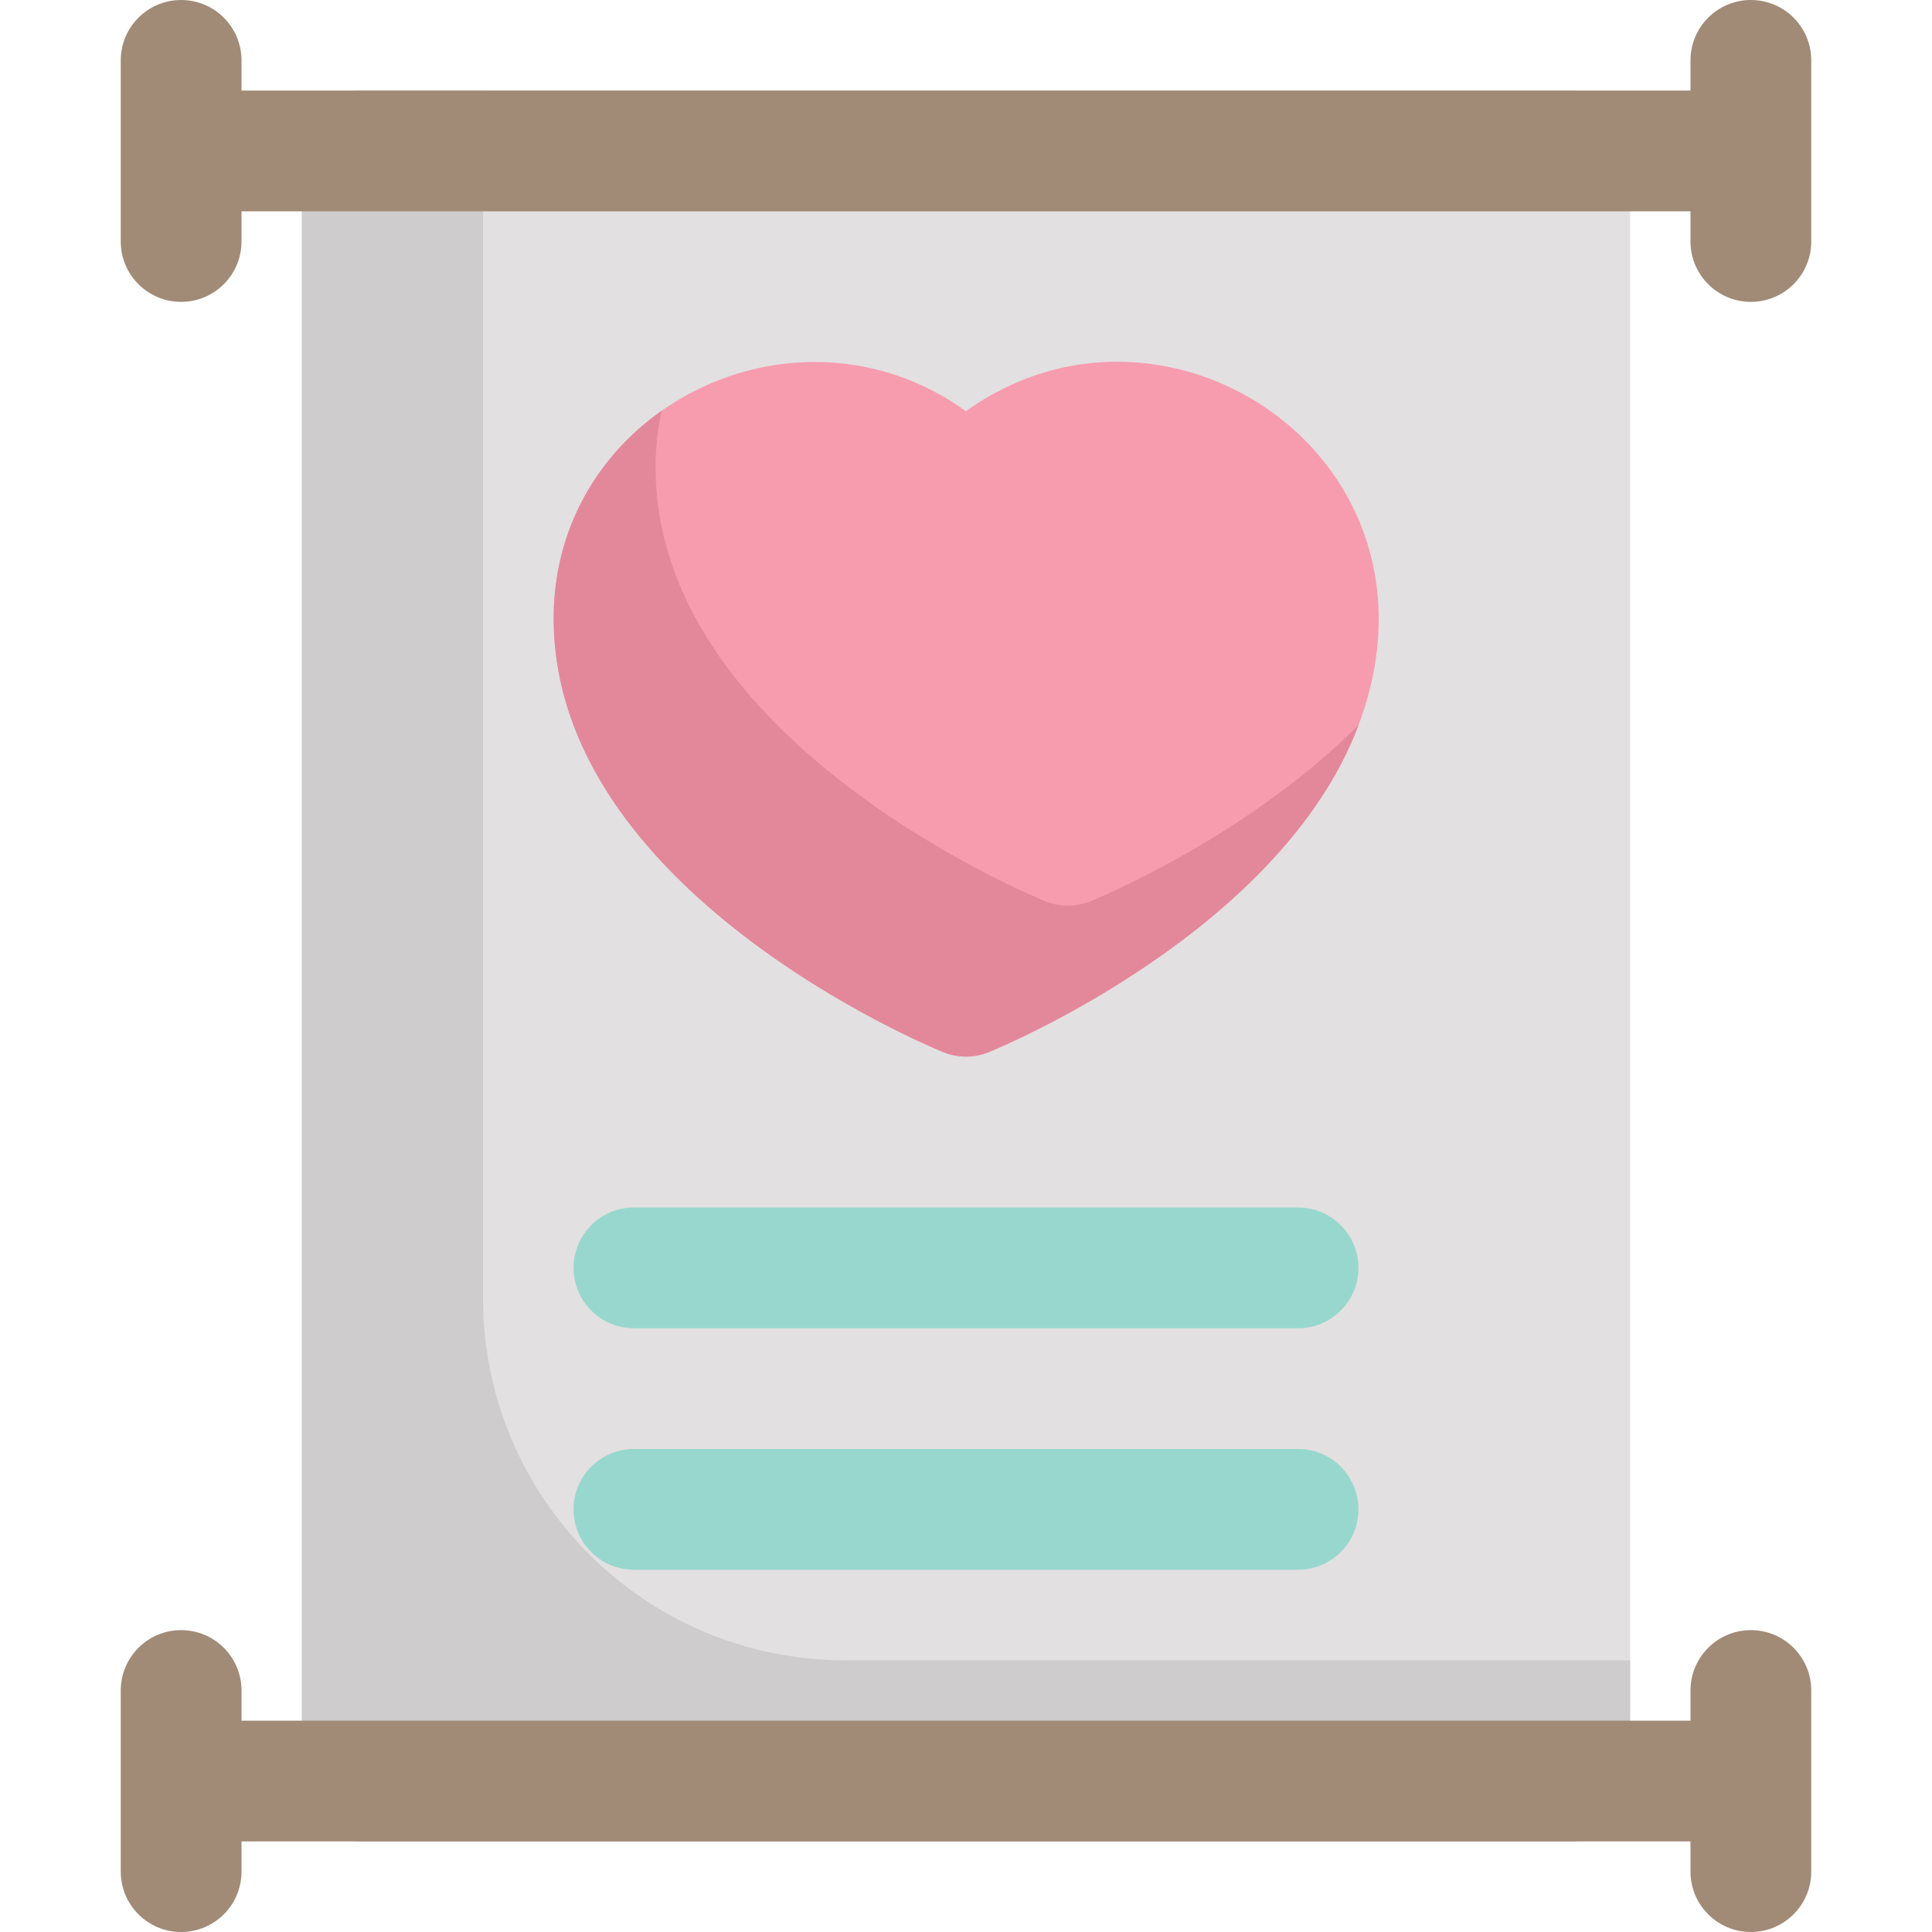 <svg id="Layer_1" enable-background="new 0 0 512 512" height="512" viewBox="0 0 512 512" width="512" xmlns="http://www.w3.org/2000/svg"><g><path d="m432 40v432c0 8.84-7.16 16-16 16h-320c-8.84 0-16-7.16-16-16v-432c0-8.84 7.16-16 16-16h320c8.84 0 16 7.16 16 16z" fill="#e2e0e0"/><path d="m360.03 192.14c-20.51 54.5-94.37 85.2-97.99 86.68-3.771 1.536-8.125 1.61-12.08 0-4.21-1.72-103.23-42.89-103.23-115 0-55.304 63.937-87.381 109.27-54.85 53.513-38.401 130.388 13.07 104.03 83.17z" fill="#f79caf"/><path d="m432 440v32c0 8.84-7.16 16-16 16h-320c-8.84 0-16-7.16-16-16v-432c0-8.84 7.16-16 16-16h32v320c0 53.02 42.98 96 96 96z" fill="#cecccc"/><path d="m464 0c-8.837 0-16 7.164-16 16v8h-384v-8c0-8.836-7.163-16-16-16s-16 7.164-16 16v48c0 8.836 7.163 16 16 16s16-7.164 16-16v-8h384v8c0 8.836 7.163 16 16 16s16-7.164 16-16v-48c0-8.836-7.163-16-16-16z" fill="#a18b76"/><path d="m464 432c-8.837 0-16 7.164-16 16v8h-384v-8c0-8.836-7.163-16-16-16s-16 7.164-16 16v48c0 8.836 7.163 16 16 16s16-7.164 16-16v-8h384v8c0 8.836 7.163 16 16 16s16-7.164 16-16v-48c0-8.836-7.163-16-16-16z" fill="#a18b76"/><path d="m360.03 192.14c-20.51 54.5-94.37 85.2-97.99 86.68-3.77 1.54-8.13 1.61-12.08 0-4.21-1.72-103.23-42.89-103.23-115 0-23.66 11.7-43.06 28.64-54.98-1.07 4.76-1.64 9.77-1.64 14.98 0 72.11 99.02 113.28 103.23 115 3.95 1.61 8.31 1.54 12.08 0 2.61-1.07 41.68-17.3 70.99-46.68z" fill="#e3889b"/><g fill="#98d7ce"><path d="m344 352h-176c-8.837 0-16-7.164-16-16s7.163-16 16-16h176c8.837 0 16 7.164 16 16s-7.163 16-16 16z"/><path d="m344 416h-176c-8.837 0-16-7.164-16-16s7.163-16 16-16h176c8.837 0 16 7.164 16 16s-7.163 16-16 16z"/></g></g></svg>